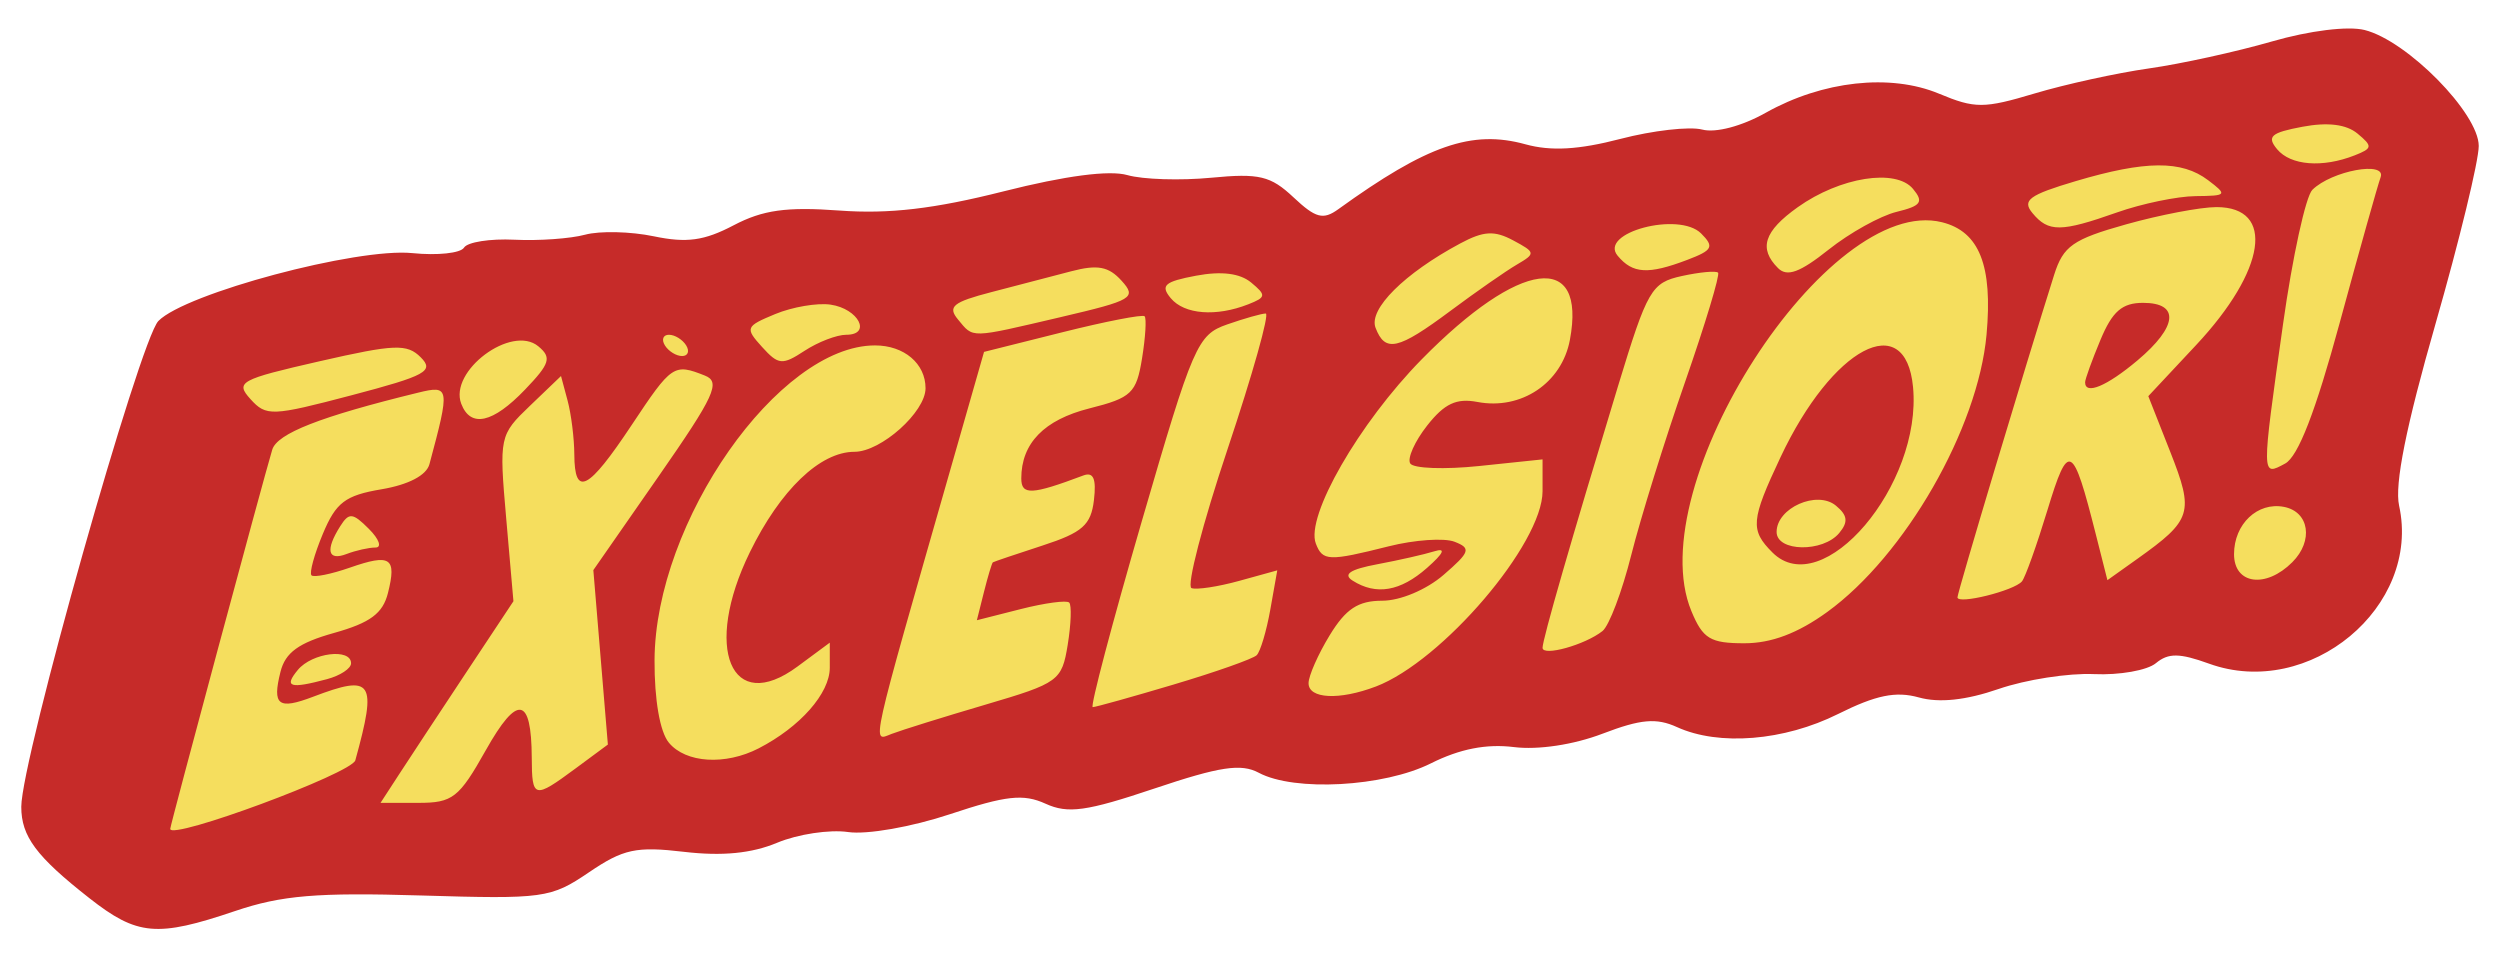 <?xml version="1.0" encoding="UTF-8" standalone="no"?>
<!-- Created with Inkscape (http://www.inkscape.org/) -->

<svg
   xmlns:dc="http://purl.org/dc/elements/1.1/"
   xmlns:cc="http://creativecommons.org/ns#"
   xmlns:rdf="http://www.w3.org/1999/02/22-rdf-syntax-ns#"
   xmlns:svg="http://www.w3.org/2000/svg"
   xmlns="http://www.w3.org/2000/svg"
   xmlns:sodipodi="http://sodipodi.sourceforge.net/DTD/sodipodi-0.dtd"
   xmlns:inkscape="http://www.inkscape.org/namespaces/inkscape"
   version="1.1"
   id="svg2"
   width="235"
   height="90"
   viewBox="0 0 235 90"
   sodipodi:docname="excelsior.svg"
   inkscape:export-filename="C:\Users\BB\Desktop\Responsive Design 2\Design Systems - ToolShed\billy-barkhurst-design-system-6\images\excelsior3.png"
   inkscape:export-xdpi="96"
   inkscape:export-ydpi="96"
   inkscape:version="0.92.4 (5da689c313, 2019-01-14)">
  <defs
     id="defs6" />
  <sodipodi:namedview
     pagecolor="#ffffff"
     bordercolor="#666666"
     borderopacity="1"
     objecttolerance="10"
     gridtolerance="10"
     guidetolerance="10"
     inkscape:pageopacity="0"
     inkscape:pageshadow="2"
     inkscape:window-width="1600"
     inkscape:window-height="837"
     id="namedview4"
     showgrid="false"
     inkscape:zoom="1.6561404"
     inkscape:cx="161.06711"
     inkscape:cy="8.7168557"
     inkscape:window-x="-8"
     inkscape:window-y="-8"
     inkscape:window-maximized="1"
     inkscape:current-layer="layer2" />
  <g
     inkscape:groupmode="layer"
     id="layer1"
     inkscape:label="Layer 1"
     transform="translate(0,-195)" />
  <g
     inkscape:groupmode="layer"
     id="layer2"
     inkscape:label="Layer 2"
     transform="translate(0,-195)">
    <g
       id="g977">
      <rect
         y="222.845"
         x="19.932"
         height="31.01"
         width="199.612"
         id="rect819"
         style="opacity:1;fill:#f5de5e;fill-opacity:1;stroke:none;stroke-width:1.696;stroke-miterlimit:4;stroke-dasharray:none;stroke-opacity:1" />
      <rect
         y="218.532"
         x="83.083"
         height="14.205"
         width="139.401"
         id="rect819-6"
         style="opacity:1;fill:#f5de5e;fill-opacity:1;stroke:none;stroke-width:0.959;stroke-miterlimit:4;stroke-dasharray:none;stroke-opacity:1" />
      <rect
         y="213.828"
         x="128.953"
         height="10.362"
         width="97.986"
         id="rect819-6-2"
         style="opacity:1;fill:#f5de5e;fill-opacity:1;stroke:none;stroke-width:0.687;stroke-miterlimit:4;stroke-dasharray:none;stroke-opacity:1" />
      <rect
         y="205.601"
         x="168.526"
         height="10.362"
         width="60.414"
         id="rect819-6-2-4"
         style="opacity:1;fill:#f5de5e;fill-opacity:1;stroke:none;stroke-width:0.539;stroke-miterlimit:4;stroke-dasharray:none;stroke-opacity:1" />
      <rect
         y="248.626"
         x="14.955"
         height="10.362"
         width="163.952"
         id="rect819-6-2-9"
         style="opacity:1;fill:#f5de5e;fill-opacity:1;stroke:none;stroke-width:0.888;stroke-miterlimit:4;stroke-dasharray:none;stroke-opacity:1" />
      <rect
         y="253.749"
         x="33.528"
         height="10.362"
         width="97.986"
         id="rect819-6-2-5"
         style="opacity:1;fill:#f5de5e;fill-opacity:1;stroke:none;stroke-width:0.687;stroke-miterlimit:4;stroke-dasharray:none;stroke-opacity:1" />
      <rect
         y="264.423"
         x="10.045"
         height="8.654"
         width="62.975"
         id="rect819-6-2-6"
         style="opacity:1;fill:#f5de5e;fill-opacity:1;stroke:none;stroke-width:0.503;stroke-miterlimit:4;stroke-dasharray:none;stroke-opacity:1" />
      <rect
         y="259.338"
         x="12.359"
         height="8.654"
         width="63.189"
         id="rect819-6-2-3"
         style="opacity:1;fill:#f5de5e;fill-opacity:1;stroke:none;stroke-width:0.504;stroke-miterlimit:4;stroke-dasharray:none;stroke-opacity:1" />
      <rect
         y="257.63"
         x="12.359"
         height="10.362"
         width="96.492"
         id="rect819-6-2-8"
         style="opacity:1;fill:#f5de5e;fill-opacity:1;stroke:none;stroke-width:0.682;stroke-miterlimit:4;stroke-dasharray:none;stroke-opacity:1" />
      <path
         inkscape:connector-curvature="0"
         id="path817"
         d="m 8.388,279.417 c -4.982,-3.909 -6.388,-5.796 -6.388,-8.578 0,-4.421 11.136,-43.877 12.89,-45.668 2.545,-2.599 18.667,-6.906 23.876,-6.378 2.346,0.238 4.53,0.006 4.852,-0.516 0.322,-0.522 2.453,-0.856 4.734,-0.744 2.281,0.113 5.273,-0.1 6.648,-0.472 1.375,-0.372 4.281,-0.304 6.458,0.151 3.09,0.646 4.735,0.419 7.5,-1.033 2.753,-1.446 4.971,-1.755 9.957,-1.388 4.646,0.342 8.899,-0.156 15.426,-1.806 5.816,-1.47 9.941,-2.011 11.634,-1.526 1.443,0.414 4.984,0.525 7.87,0.248 4.525,-0.435 5.59,-0.181 7.746,1.844 2.08,1.954 2.785,2.142 4.205,1.117 8.352,-6.03 12.568,-7.493 17.594,-6.105 2.402,0.663 5.001,0.516 8.925,-0.506 3.045,-0.793 6.507,-1.188 7.693,-0.878 1.273,0.333 3.719,-0.314 5.969,-1.579 5.35,-3.007 11.716,-3.707 16.299,-1.792 3.365,1.406 4.214,1.404 8.971,-0.021 2.89,-0.865 7.729,-1.926 10.754,-2.356 3.025,-0.43 8.222,-1.57 11.55,-2.532 3.537,-1.023 7.159,-1.471 8.72,-1.08 4.013,1.007 10.73,7.831 10.73,10.9 0,1.41 -1.829,8.937 -4.064,16.726 -2.771,9.656 -3.859,15.094 -3.421,17.088 2.087,9.503 -8.444,18.257 -17.864,14.85 -2.784,-1.007 -3.828,-1.016 -4.998,-0.045 -0.814,0.675 -3.431,1.137 -5.816,1.027 -2.385,-0.111 -6.419,0.518 -8.964,1.396 -3.081,1.063 -5.587,1.33 -7.5,0.797 -2.168,-0.604 -4.03,-0.222 -7.59,1.554 -5.076,2.533 -11.2,3.032 -15.143,1.235 -1.938,-0.883 -3.409,-0.754 -6.994,0.616 -2.727,1.042 -6.058,1.545 -8.343,1.261 -2.581,-0.321 -5.085,0.17 -7.793,1.527 -4.43,2.22 -12.836,2.68 -16.189,0.886 -1.658,-0.887 -3.653,-0.586 -9.79,1.477 -6.408,2.154 -8.137,2.396 -10.25,1.433 -2.081,-0.948 -3.71,-0.769 -8.978,0.984 -3.609,1.201 -7.819,1.939 -9.586,1.679 -1.732,-0.254 -4.732,0.199 -6.665,1.007 -2.399,1.003 -5.173,1.274 -8.735,0.856 -4.522,-0.532 -5.719,-0.274 -8.96,1.926 -3.587,2.434 -4.24,2.524 -15.799,2.174 -9.745,-0.295 -13.094,-0.014 -17.464,1.464 -7.352,2.487 -9.188,2.324 -13.706,-1.221 z M 33.401,266.468 c 2.062,-7.48 1.645,-8.108 -3.974,-5.972 -3.275,1.245 -3.852,0.803 -3.061,-2.347 0.454,-1.811 1.711,-2.722 5.039,-3.654 3.393,-0.95 4.581,-1.83 5.063,-3.752 0.836,-3.329 0.249,-3.72 -3.578,-2.386 -1.767,0.616 -3.392,0.942 -3.61,0.724 -0.218,-0.218 0.262,-1.973 1.068,-3.901 1.234,-2.954 2.1,-3.612 5.517,-4.189 2.535,-0.428 4.221,-1.31 4.501,-2.354 1.945,-7.232 1.909,-7.454 -1.066,-6.726 -9.201,2.249 -13.249,3.833 -13.711,5.364 -0.849,2.817 -9.588,35.299 -9.588,35.639 0,1.107 17.061,-5.213 17.401,-6.446 z m 12.265,-0.947 c 2.971,-5.285 4.292,-5.071 4.319,0.697 0.018,3.86 0.208,3.907 4.126,1.01 l 3.029,-2.24 -0.683,-8.199 -0.683,-8.199 6.12,-8.796 c 5.293,-7.607 5.883,-8.89 4.363,-9.491 -2.921,-1.156 -3.108,-1.029 -6.889,4.664 -4.08,6.145 -5.362,6.8 -5.382,2.75 -0.007,-1.512 -0.292,-3.79 -0.632,-5.06 l -0.619,-2.31 -2.916,2.794 c -2.875,2.755 -2.907,2.902 -2.236,10.584 l 0.68,7.79 -4.459,6.727 c -2.452,3.7 -5.263,7.964 -6.246,9.477 l -1.788,2.75 H 39.327 c 3.222,0 3.819,-0.466 6.338,-4.947 z m 25.65,-0.177 c 3.894,-2.006 6.684,-5.169 6.684,-7.579 v -2.356 l -3.041,2.249 c -6.249,4.62 -8.888,-1.726 -4.471,-10.752 2.863,-5.852 6.599,-9.437 9.833,-9.437 2.498,0 6.68,-3.74 6.68,-5.974 0,-2.317 -2.016,-4.026 -4.75,-4.026 -9.06,0 -20.669,16.577 -20.724,29.593 -0.016,3.728 0.507,6.736 1.347,7.75 1.588,1.917 5.3,2.15 8.443,0.532 z m 21.331,-4.111 c 6.879,-2.025 7.168,-2.236 7.719,-5.631 0.315,-1.94 0.377,-3.723 0.139,-3.961 -0.238,-0.238 -2.289,0.038 -4.556,0.613 l -4.123,1.047 0.669,-2.664 c 0.368,-1.465 0.744,-2.716 0.837,-2.779 0.093,-0.063 2.194,-0.774 4.669,-1.579 3.755,-1.222 4.555,-1.929 4.83,-4.274 0.236,-2.011 -0.049,-2.668 -1,-2.31 -4.858,1.828 -5.83,1.874 -5.83,0.276 0,-3.305 2.148,-5.51 6.415,-6.585 3.945,-0.993 4.407,-1.433 4.937,-4.704 0.322,-1.984 0.43,-3.764 0.239,-3.954 -0.19,-0.19 -3.664,0.485 -7.719,1.501 l -7.373,1.848 -3.132,10.946 c -7.694,26.886 -7.425,25.682 -5.565,24.967 0.934,-0.359 4.914,-1.6 8.844,-2.757 z m 17.698,-1.894 c 3.935,-1.171 7.438,-2.409 7.784,-2.75 0.346,-0.341 0.923,-2.275 1.282,-4.298 l 0.653,-3.678 -3.591,0.992 c -1.975,0.545 -3.987,0.851 -4.471,0.678 -0.484,-0.172 1.041,-6.051 3.389,-13.063 2.348,-7.013 3.962,-12.75 3.588,-12.75 -0.374,0 -2.005,0.462 -3.624,1.026 -2.798,0.976 -3.194,1.887 -8.026,18.5 -2.795,9.611 -4.87,17.474 -4.611,17.474 0.259,0 3.691,-0.958 7.627,-2.13 z m 18.979,0.197 C 135.568,257.16 145,246.114 145,241.175 v -2.992 l -5.953,0.622 c -3.274,0.342 -6.193,0.234 -6.486,-0.24 -0.293,-0.474 0.425,-2.08 1.596,-3.569 1.619,-2.058 2.75,-2.588 4.718,-2.212 4.114,0.786 7.933,-1.775 8.694,-5.83 1.574,-8.388 -4.705,-7.566 -13.928,1.823 -5.897,6.004 -10.933,14.763 -9.954,17.315 0.638,1.663 1.199,1.684 6.852,0.261 2.433,-0.613 5.22,-0.805 6.193,-0.427 1.571,0.611 1.455,0.958 -1.037,3.114 -1.607,1.39 -4.07,2.427 -5.765,2.427 -2.265,0 -3.424,0.762 -4.941,3.25 -1.09,1.788 -1.983,3.812 -1.985,4.5 -0.004,1.478 2.884,1.623 6.32,0.317 z M 30.75,258.837 c 1.238,-0.332 2.25,-1 2.25,-1.486 0,-1.451 -3.658,-1 -5,0.617 -1.345,1.621 -0.753,1.808 2.75,0.87 z m 119.885,-4.519 c 0.624,-0.498 1.842,-3.718 2.706,-7.157 0.864,-3.439 3.132,-10.735 5.041,-16.213 1.909,-5.479 3.311,-10.121 3.116,-10.316 -0.195,-0.195 -1.728,-0.053 -3.407,0.315 -2.862,0.629 -3.234,1.271 -5.996,10.345 C 147.696,245.751 145,255.097 145,255.893 c 0,0.841 4.01,-0.28 5.635,-1.575 z m 21.128,-1.794 c 7.311,-5.296 14.172,-17.241 14.972,-26.069 0.589,-6.495 -0.673,-9.683 -4.179,-10.563 -10.728,-2.693 -28.442,24.779 -23.567,36.549 1.078,2.603 1.775,3.026 4.982,3.026 2.54,0 5.024,-0.938 7.792,-2.943 z m -5.157,-5.594 c -2.106,-2.106 -2.028,-3.024 0.768,-8.963 4.868,-10.338 11.747,-13.98 12.451,-6.591 0.878,9.206 -8.515,20.258 -13.22,15.554 z m 6.285,-1.83 c 0.861,-1.037 0.785,-1.657 -0.314,-2.569 -1.774,-1.472 -5.576,0.213 -5.576,2.472 0,1.872 4.357,1.944 5.89,0.098 z m 17.174,4.547 c 0.31,-0.374 1.385,-3.379 2.389,-6.679 1.988,-6.535 2.376,-6.341 4.559,2.284 l 1.084,4.284 2.791,-1.987 c 5.166,-3.679 5.373,-4.348 3.113,-10.083 l -2.06,-5.226 4.49,-4.8 c 6.587,-7.042 7.463,-12.972 1.918,-12.972 -1.494,0 -5.316,0.73 -8.494,1.621 -5.011,1.406 -5.909,2.037 -6.767,4.75 -2.704,8.554 -9.086,29.844 -9.086,30.312 0,0.699 5.333,-0.623 6.064,-1.504 z M 196,230.936 c 0,-0.293 0.652,-2.093 1.449,-4 1.117,-2.672 2.034,-3.468 4,-3.468 3.469,0 3.253,2.232 -0.526,5.411 C 198.041,231.304 196,232.157 196,230.936 Z m -61.861,17.448 c 1.587,-1.401 1.81,-1.912 0.682,-1.559 -0.923,0.289 -3.33,0.835 -5.349,1.214 -2.568,0.482 -3.265,0.945 -2.321,1.543 2.211,1.401 4.485,1.011 6.988,-1.198 z m 81.339,-0.538 c 2.01,-2.01 1.596,-4.741 -0.788,-5.2 -2.484,-0.478 -4.69,1.612 -4.69,4.444 0,2.841 2.982,3.253 5.479,0.756 z M 35.296,246.468 c 0.623,0 0.345,-0.787 -0.618,-1.75 -1.531,-1.531 -1.869,-1.562 -2.699,-0.25 -1.417,2.241 -1.175,3.289 0.603,2.607 0.87,-0.334 2.091,-0.607 2.714,-0.607 z M 210,239.968 c -0.685,-0.825 -1.695,-1.5 -2.245,-1.5 -0.558,0 -0.45,0.663 0.245,1.5 0.685,0.825 1.695,1.5 2.245,1.5 0.558,0 0.45,-0.663 -0.245,-1.5 z m 9.946,-14.676 c 1.844,-6.778 3.567,-12.909 3.83,-13.624 0.576,-1.57 -4.597,-0.622 -6.414,1.175 -0.626,0.619 -1.867,6.301 -2.757,12.626 -2.041,14.501 -2.044,14.305 0.192,13.109 1.228,-0.657 2.857,-4.859 5.149,-13.285 z M 39.55,228.589 c -1.289,-1.289 -2.441,-1.245 -9.514,0.371 -7.509,1.715 -7.943,1.953 -6.487,3.562 1.474,1.629 1.996,1.609 9.514,-0.371 6.991,-1.841 7.777,-2.272 6.487,-3.562 z m 9.802,3.034 c 2.351,-2.454 2.523,-3.014 1.251,-4.069 -2.513,-2.086 -8.427,2.323 -7.246,5.402 0.879,2.29 2.97,1.825 5.995,-1.333 z m 30.196,-5.155 c 2.419,0 1.147,-2.448 -1.471,-2.832 -1.247,-0.183 -3.589,0.216 -5.205,0.885 -2.796,1.158 -2.856,1.308 -1.242,3.09 1.543,1.705 1.903,1.738 3.998,0.365 1.266,-0.83 3.031,-1.508 3.921,-1.508 z m -15.048,1 c -0.34,-0.55 -1.068,-1 -1.618,-1 -0.55,0 -0.722,0.45 -0.382,1 0.34,0.55 1.068,1 1.618,1 0.55,0 0.722,-0.45 0.382,-1 z m 71.846,-3.25 c 2.4,-1.788 5.206,-3.742 6.235,-4.344 1.789,-1.046 1.774,-1.146 -0.346,-2.28 -1.767,-0.946 -2.777,-0.887 -4.976,0.291 -5.25,2.812 -8.629,6.176 -7.959,7.923 0.906,2.361 2.103,2.091 7.046,-1.59 z m -36.605,0.582 c 6.745,-1.578 7.135,-1.811 5.684,-3.414 -1.215,-1.343 -2.256,-1.537 -4.741,-0.883 -1.751,0.46 -5.13,1.342 -7.508,1.96 -3.6,0.934 -4.124,1.364 -3.128,2.564 1.487,1.791 1.018,1.802 9.693,-0.226 z m 17.606,-1.199 c 1.671,-0.658 1.696,-0.852 0.261,-2.043 -1.052,-0.873 -2.793,-1.09 -5.17,-0.644 -2.977,0.558 -3.382,0.917 -2.389,2.113 1.272,1.533 4.263,1.768 7.298,0.574 z m 60.93,-8.685 c 2.316,-0.566 2.573,-0.924 1.546,-2.161 -1.612,-1.943 -6.859,-1.11 -10.833,1.72 -3.177,2.262 -3.701,3.882 -1.853,5.73 0.849,0.849 2.051,0.41 4.75,-1.737 1.987,-1.581 4.863,-3.179 6.39,-3.552 z m -19.669,4.511 c 2.385,-0.907 2.552,-1.227 1.296,-2.483 -2.087,-2.087 -9.646,-0.074 -7.85,2.09 1.415,1.705 2.873,1.793 6.554,0.393 z M 199,214.968 c 2.338,-0.825 5.657,-1.514 7.376,-1.532 2.964,-0.03 3.024,-0.107 1.183,-1.5 -2.488,-1.882 -5.888,-1.857 -12.45,0.092 -4.383,1.302 -5.056,1.799 -4.059,3 1.505,1.813 2.666,1.804 7.95,-0.06 z m 22.347,-5.367 c 1.671,-0.658 1.696,-0.852 0.261,-2.043 -1.052,-0.873 -2.793,-1.09 -5.17,-0.644 -2.977,0.558 -3.382,0.917 -2.389,2.113 1.272,1.533 4.263,1.768 7.298,0.574 z"
         style="fill:#c62b29;fill-opacity:1" />
      <rect
         y="235.719"
         x="206.471"
         height="6.751"
         width="5.4"
         id="rect964"
         style="opacity:1;fill:#c62b29;fill-opacity:1;stroke:none;stroke-width:0.611;stroke-miterlimit:4;stroke-dasharray:none;stroke-opacity:1" />
    </g>
  </g>
</svg>
